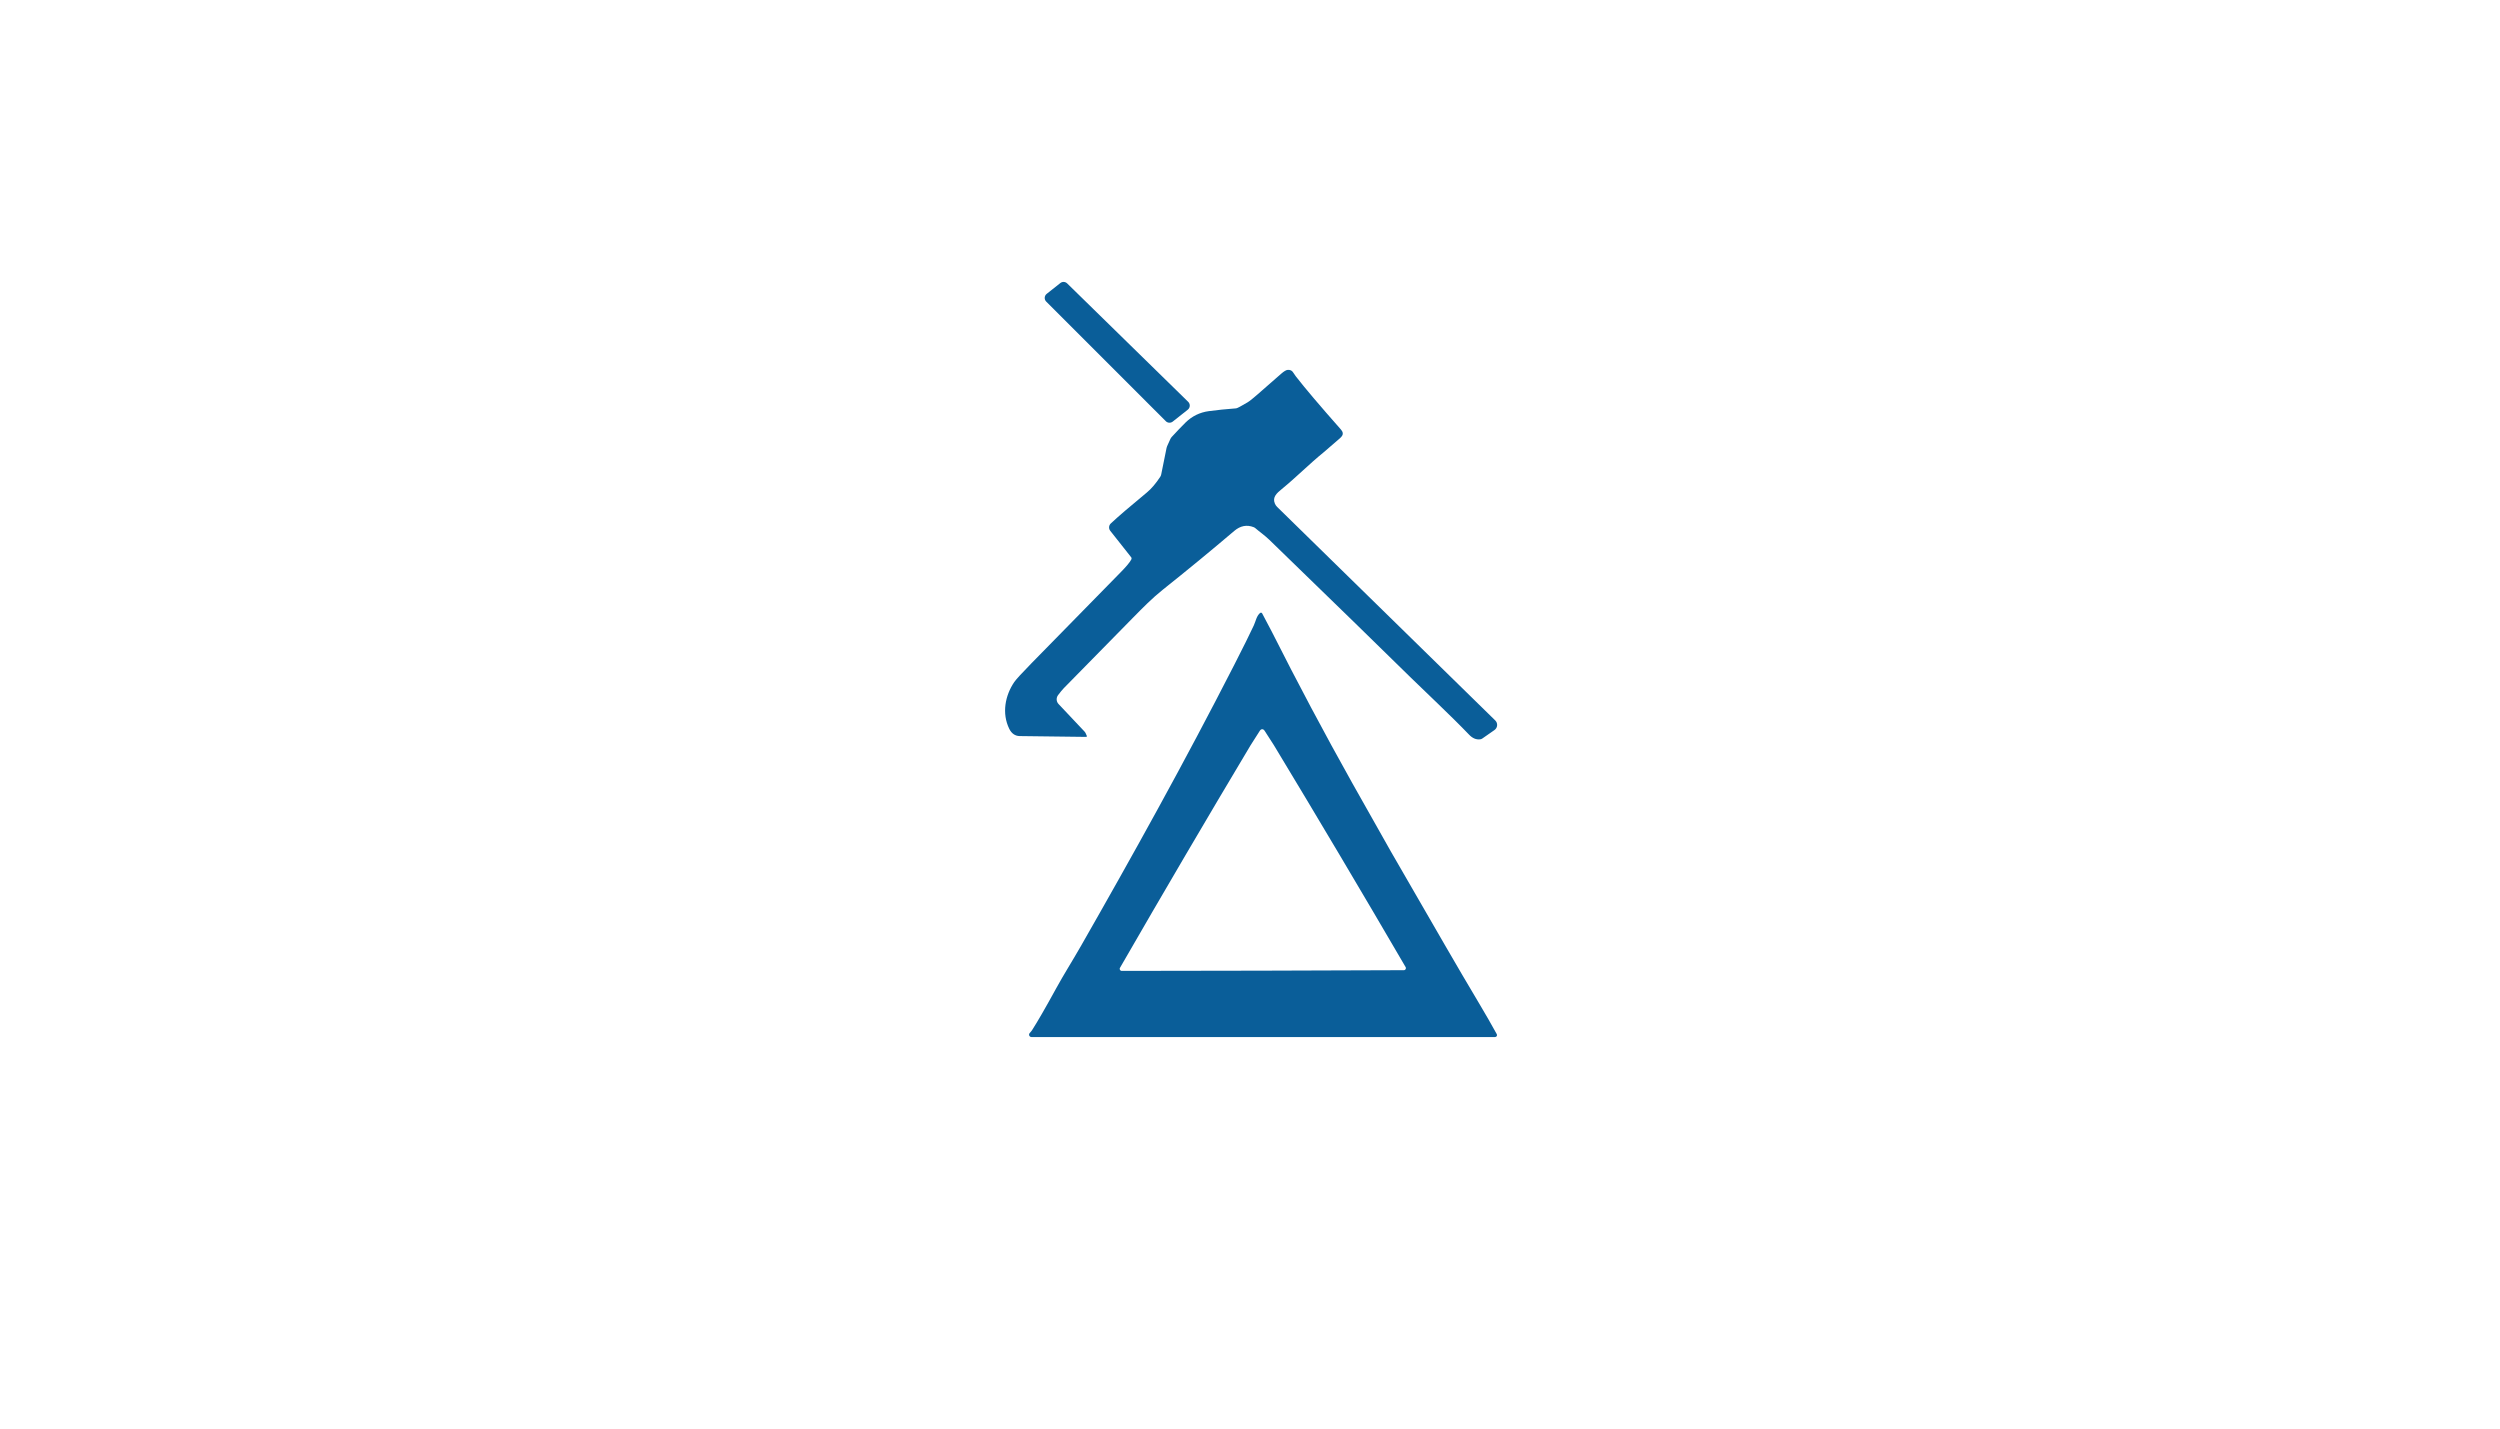 <?xml version="1.0" encoding="utf-8"?>
<svg xmlns="http://www.w3.org/2000/svg" width="490pt" height="280pt" viewBox="0 0 490 280" version="1.1" xmlns:xlink="http://www.w3.org/1999/xlink">
	<g id="surface2" data-size="96.435549695185 148" data-bboxpos="197 55.259802368914" data-pivot="245.21777484759 129.25980236891" data-center="245.21777484759 129.25980236891">
		<path d="M 232.809 80.294 L 229.855 82.632 C 229.447 82.956 228.864 82.919 228.498 82.554 L 205.062 59.117 C 204.631 58.687 204.673 57.974 205.15 57.598 L 207.826 55.478 C 208.229 55.159 208.803 55.191 209.168 55.552 L 232.892 78.766 C 233.327 79.197 233.29 79.915 232.809 80.294 Z" style="fill:#0a5e99;"/>
		<path d="M 213.016 144.233 C 213.058 144.326 212.988 144.432 212.886 144.432 Q 209.965 144.367 199.872 144.27 C 198.964 144.261 198.27 143.766 197.821 142.863 C 196.325 139.826 196.996 136.316 198.802 133.672 Q 199.339 132.895 202.177 129.992 Q 210.812 121.158 219.678 112.139 Q 221.322 110.467 221.753 109.629 C 221.817 109.5 221.803 109.342 221.715 109.231 L 217.613 104.041 C 217.266 103.606 217.312 102.981 217.715 102.601 Q 219.803 100.638 224.785 96.527 Q 226.095 95.448 227.401 93.462 C 227.494 93.323 227.563 93.165 227.595 92.999 L 228.646 87.79 C 228.67 87.67 228.707 87.554 228.758 87.447 L 229.387 86.054 C 229.461 85.896 229.559 85.748 229.679 85.619 Q 231.165 84.003 232.369 82.813 Q 234.272 80.942 236.943 80.581 Q 239.351 80.253 242.291 80.035 Q 242.578 80.016 244.499 78.873 Q 245.106 78.512 246.467 77.317 Q 247.407 76.498 251.088 73.271 Q 251.967 72.498 252.44 72.493 C 253.365 72.474 253.467 73.099 253.944 73.715 Q 256.634 77.188 262.81 84.174 C 263.686 85.165 262.889 85.665 262.056 86.392 Q 260.014 88.184 259.421 88.665 C 256.606 90.952 254.143 93.471 251.213 95.869 C 250.254 96.656 249.347 97.443 249.87 98.689 C 249.972 98.939 250.125 99.166 250.319 99.356 L 293.072 141.21 C 293.622 141.747 293.544 142.654 292.914 143.09 L 290.53 144.752 C 290.4 144.84 290.257 144.895 290.104 144.909 Q 288.946 145.048 287.951 144.006 C 284.344 140.242 278.973 135.228 276.501 132.793 Q 268.505 124.922 248.782 105.796 C 247.865 104.911 246.777 104.161 246.073 103.541 C 245.962 103.444 245.837 103.37 245.703 103.319 Q 243.703 102.546 241.92 104.055 Q 235.128 109.833 227.878 115.607 C 225.818 117.25 223.929 119.181 222.155 120.982 Q 210.747 132.566 208.506 134.881 Q 208.08 135.321 207.377 136.251 C 206.983 136.779 207.025 137.515 207.479 137.992 L 212.567 143.386 C 212.659 143.483 212.733 143.599 212.789 143.719 L 213.016 144.233 Z" style="fill:#0a5e99;"/>
		<path d="M 293.034 203.26 L 202.163 203.26 C 201.761 203.26 201.548 202.778 201.821 202.482 Q 202.154 202.121 202.316 201.862 Q 203.876 199.436 207.016 193.708 C 208.58 190.861 210.076 188.537 211.849 185.439 C 221.882 167.887 232.188 149.354 241.944 130.251 Q 244.583 125.089 245.749 122.575 C 246.152 121.695 246.259 120.778 246.962 120.153 C 247.092 120.037 247.3 120.07 247.384 120.227 Q 248.578 122.431 249.259 123.783 Q 256.796 138.742 265.005 153.41 Q 265.917 155.03 272.649 166.961 Q 273.348 168.202 283.196 185.226 Q 286.511 190.967 290.044 196.898 Q 291.743 199.746 293.368 202.695 C 293.507 202.95 293.326 203.26 293.034 203.26 Z M 247.513 190.25 Q 268.329 190.199 275.163 190.157 C 275.469 190.157 275.658 189.824 275.506 189.56 Q 262.616 167.457 249.671 146.039 Q 249.259 145.349 247.865 143.233 Q 247.666 142.928 247.393 142.928 Q 247.12 142.928 246.921 143.238 Q 245.536 145.358 245.129 146.048 Q 232.29 167.531 219.512 189.699 C 219.359 189.963 219.553 190.296 219.859 190.296 Q 226.693 190.305 247.513 190.25 Z" style="fill:#0a5e99;"/>
	</g>
	<g id="surface4">
	</g>
</svg>
